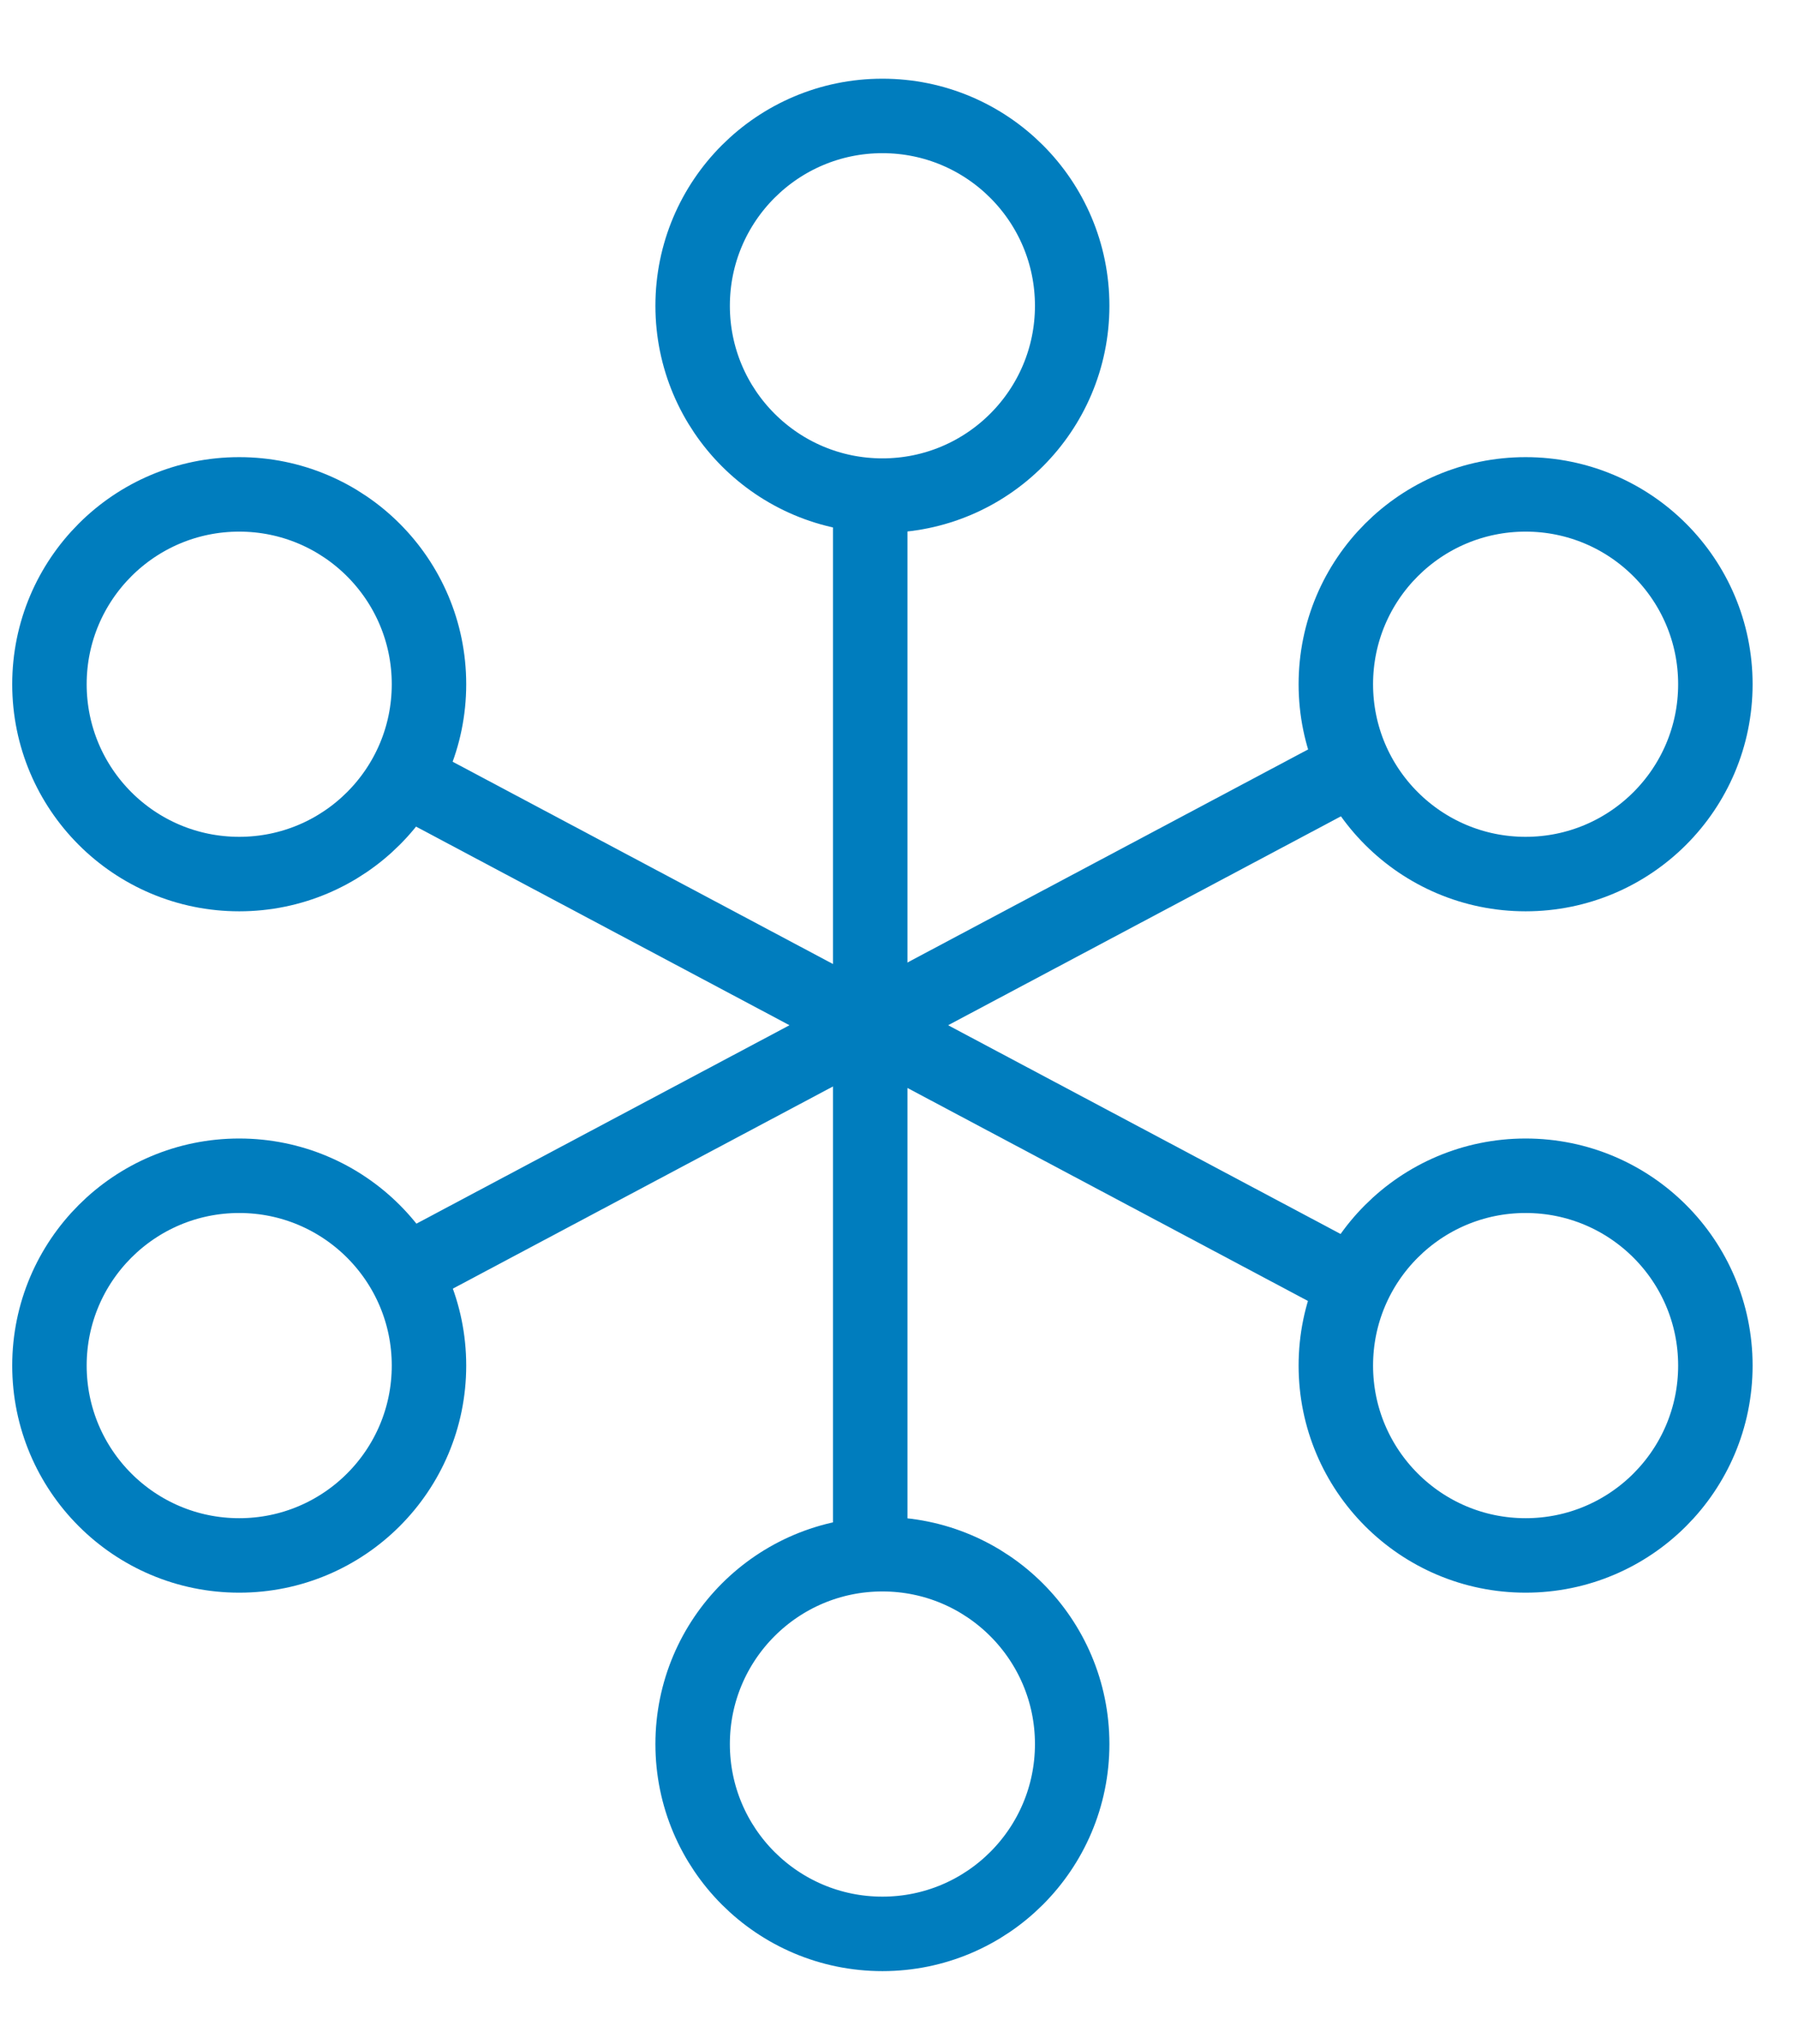 <?xml version="1.0" encoding="UTF-8"?>
<svg width="22px" height="25px" viewBox="0 0 22 25" version="1.1" xmlns="http://www.w3.org/2000/svg" xmlns:xlink="http://www.w3.org/1999/xlink">
    <!-- Generator: Sketch 59.1 (86144) - https://sketch.com -->
    <title>icon-teamwork-selected</title>
    <desc>Created with Sketch.</desc>
    <g id="Messages-tab-naming" stroke="none" stroke-width="1" fill="none" fill-rule="evenodd">
        <g id="3" transform="translate(-202, -432)">
            <g transform="translate(54, 42)" id="Group-2">
                <g transform="translate(134, 336)">
                    <g id="icon-teamwork-selected" transform="translate(12, 54)">
                        <g id="Group" transform="translate(0.297, 0.036)">
                            <polygon id="Path" points="0 0 25 0 25 25 0 25"></polygon>
                            <path d="M4.63,10.655 C5.912,10.655 6.952,9.616 6.952,8.333 C6.952,7.051 5.912,6.011 4.63,6.011 C3.347,6.011 2.308,7.051 2.308,8.333 C2.308,9.616 3.347,10.655 4.63,10.655 Z M12.5,23.618 C13.782,23.618 14.822,22.579 14.822,21.296 C14.822,20.014 13.782,18.974 12.5,18.974 C11.218,18.974 10.178,20.014 10.178,21.296 C10.178,22.579 11.218,23.618 12.5,23.618 L12.5,23.618 Z M12.5,6.026 C13.782,6.026 14.822,4.986 14.822,3.704 C14.822,2.421 13.782,1.382 12.5,1.382 C11.218,1.382 10.178,2.421 10.178,3.704 C10.178,4.986 11.218,6.026 12.5,6.026 L12.5,6.026 Z M20.37,18.989 C21.653,18.989 22.692,17.949 22.692,16.667 C22.692,15.384 21.653,14.345 20.37,14.345 C19.088,14.345 18.048,15.384 18.048,16.667 C18.048,17.949 19.088,18.989 20.37,18.989 L20.37,18.989 Z" id="Shape" stroke="#007DBE" stroke-width="0.911"></path>
                            <circle id="Oval" stroke="#007DBE" stroke-width="0.911" cx="20.37" cy="8.333" r="2.322"></circle>
                            <circle id="Oval" stroke="#007DBE" stroke-width="0.911" cx="4.63" cy="16.667" r="2.322"></circle>
                            <line x1="17.856" y1="9.568" x2="6.811" y2="15.44" id="Path" stroke="#007DBE" stroke-width="0.911" stroke-linecap="square"></line>
                            <path d="M12.351,6.25 L12.351,18.759 M17.856,15.44 L6.811,9.568" id="Shape" stroke="#007DBE" stroke-width="0.911" stroke-linecap="square"></path>
                        </g>
                    </g>
                </g>
            </g>
        </g>
    </g>
</svg>